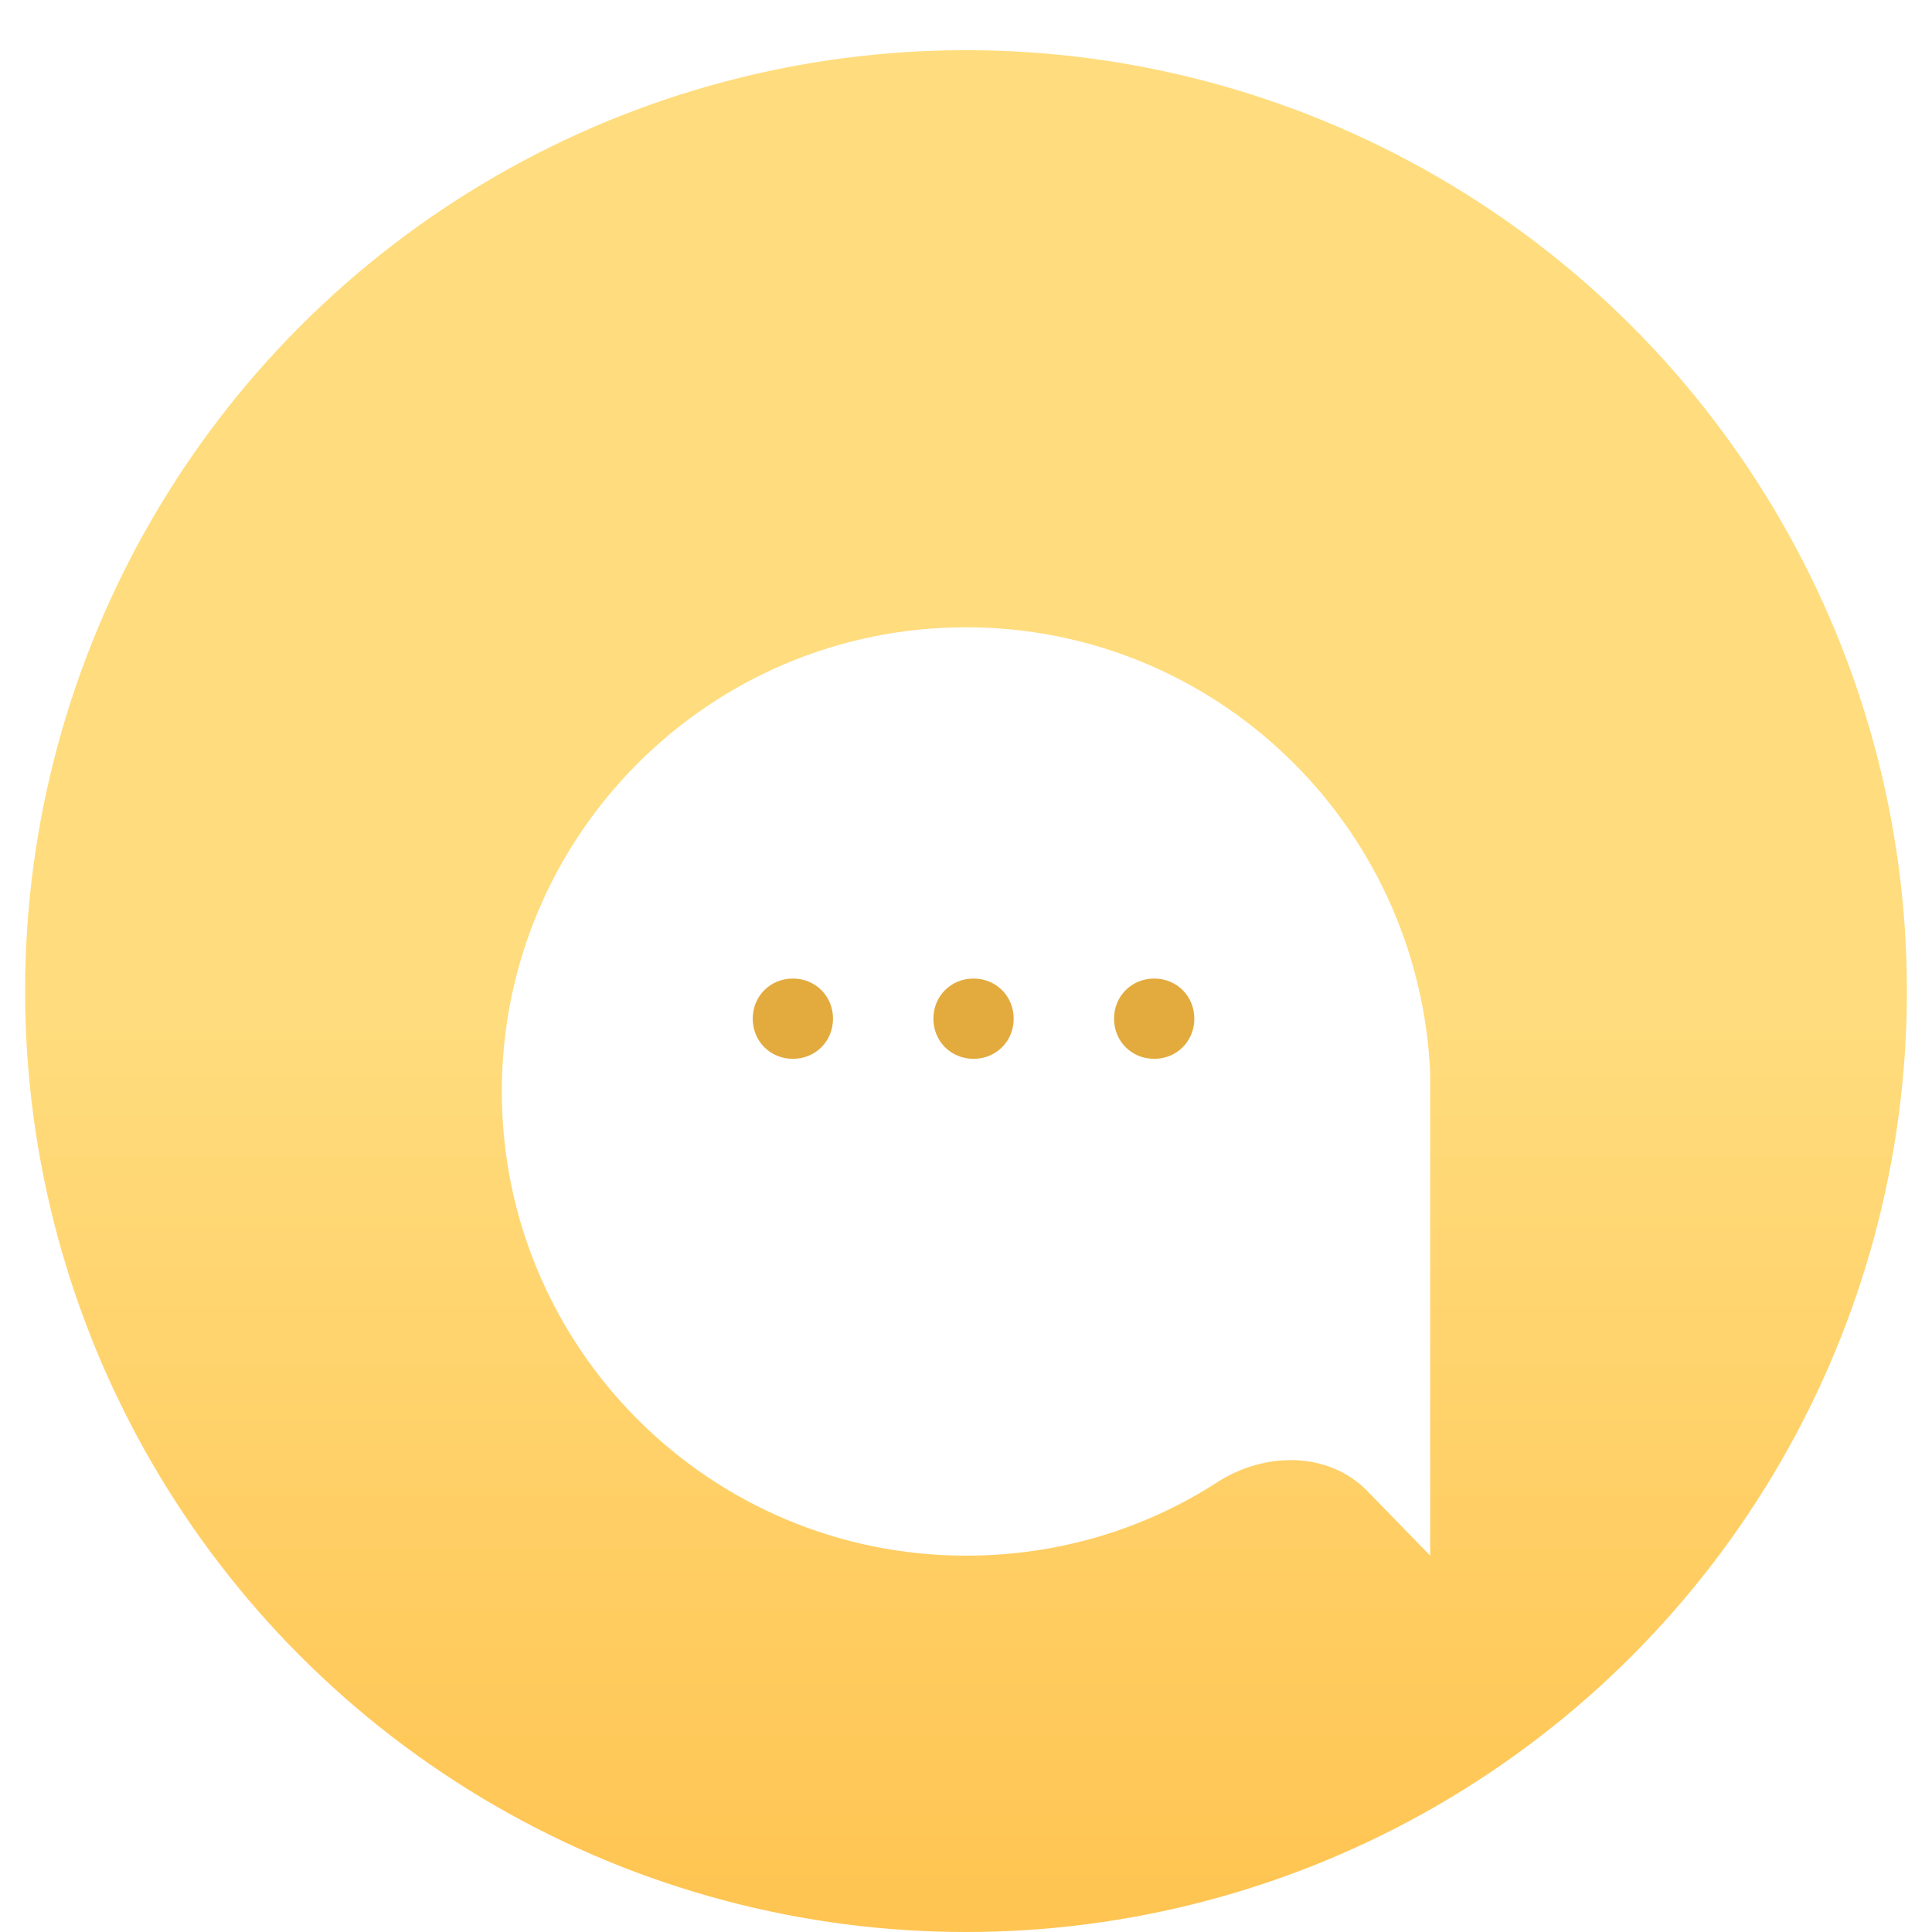 <svg width="76" height="76" viewBox="19 12 77 77" fill="none" xmlns="http://www.w3.org/2000/svg">
  <g filter="url(#filter0_d)">
    <circle cx="57.5" cy="51.5" r="37.5" fill="url(#paint01_linear)"/>
  </g>
  <g filter="url(#filter1_d)">
    <path d="M76 50.76C75.556 40.844 67.416 33 57.5 33C47.288 33 39 41.288 39 51.5C39 61.712 47.288 70 57.5 70C61.22 70 64.634 68.931 67.524 67.069C69.399 65.86 71.944 65.832 73.5 67.43L76 70V50.76Z" fill="white"/>
  </g>
  <path d="M52.2 52.6C52.2 53.5 51.5 54.2 50.6 54.2C49.7 54.2 49 53.5 49 52.6C49 51.7 49.7 51 50.6 51C51.5 51 52.2 51.7 52.2 52.6Z" fill="#E3AB3E"/>
  <path d="M59.4 52.6C59.4 53.5 58.7 54.2 57.8 54.2C56.9 54.2 56.2 53.5 56.2 52.6C56.2 51.7 56.9 51 57.8 51C58.7 51 59.4 51.7 59.4 52.6Z" fill="#E3AB3E"/>
  <path d="M66.6 52.6C66.6 53.5 65.9 54.2 65 54.2C64.1 54.2 63.4 53.5 63.4 52.6C63.4 51.7 64.1 51 65 51C65.9 51 66.6 51.7 66.6 52.6Z" fill="#E3AB3E"/>
  <defs>
    <filter id="filter0_d" x="0" y="0" width="115" height="115" filterUnits="userSpaceOnUse" color-interpolation-filters="sRGB">
      <feFlood flood-opacity="0" result="BackgroundImageFix"/>
      <feColorMatrix in="SourceAlpha" type="matrix" values="0 0 0 0 0 0 0 0 0 0 0 0 0 0 0 0 0 0 127 0"/>
      <feColorMatrix type="matrix" values="0 0 0 0 0.521 0 0 0 0 0.519 0 0 0 0 0.519 0 0 0 0.24 0"/>
      <feBlend mode="normal" in2="BackgroundImageFix" result="effect1_dropShadow"/>
      <feBlend mode="normal" in="SourceGraphic" in2="effect1_dropShadow" result="shape"/>
    </filter>
    <filter id="filter1_d" x="29" y="27" width="57" height="57" filterUnits="userSpaceOnUse" color-interpolation-filters="sRGB">
      <feFlood flood-opacity="0" result="BackgroundImageFix"/>
      <feColorMatrix in="SourceAlpha" type="matrix" values="0 0 0 0 0 0 0 0 0 0 0 0 0 0 0 0 0 0 127 0"/>
      <feOffset dy="4"/>
      <feGaussianBlur stdDeviation="5"/>
      <feColorMatrix type="matrix" values="0 0 0 0 1 0 0 0 0 0.816 0 0 0 0 0.451 0 0 0 0.5 0"/>
      <feBlend mode="multiply" in2="BackgroundImageFix" result="effect1_dropShadow"/>
      <feBlend mode="normal" in="SourceGraphic" in2="effect1_dropShadow" result="shape"/>
    </filter>
    <linearGradient id="paint01_linear" x1="57.5" y1="14" x2="57.5" y2="89" gradientUnits="userSpaceOnUse">
      <stop offset="0.516" stop-color="#FFDC7D"/>
      <stop offset="1" stop-color="#FFC451"/>
    </linearGradient>
  </defs>
</svg>
